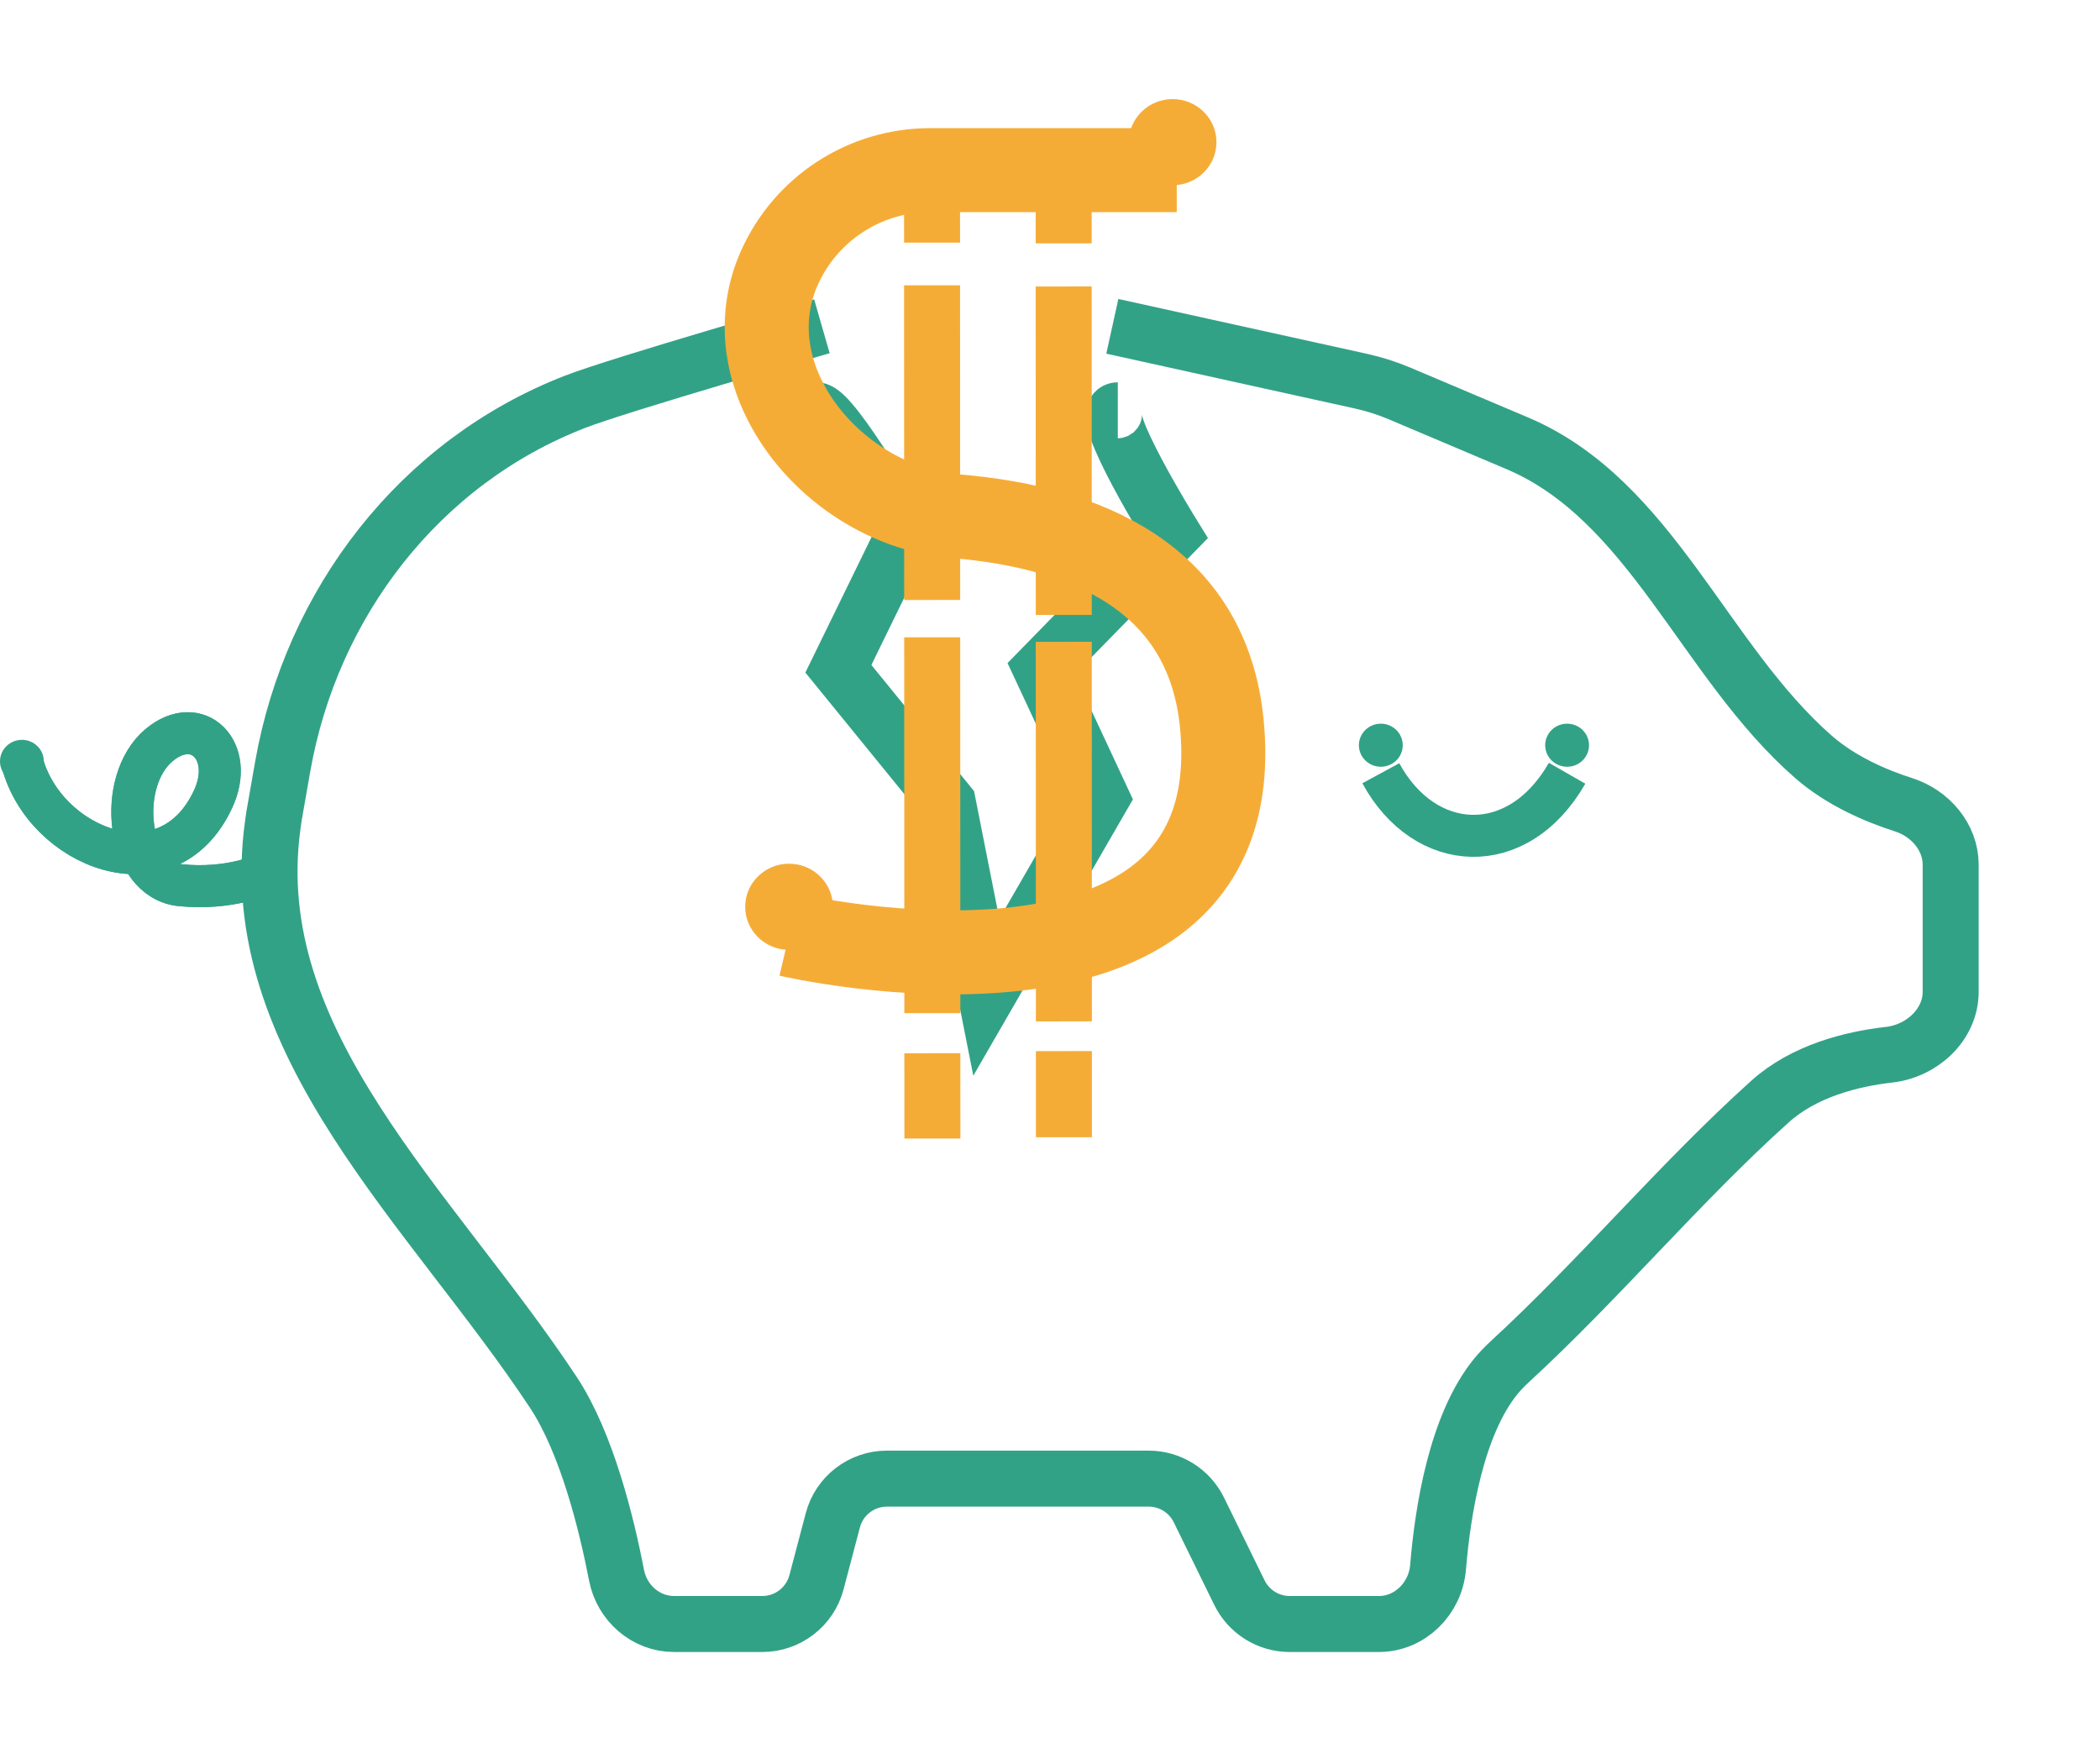 <svg width="75" height="63" viewBox="0 0 75 63" fill="none" xmlns="http://www.w3.org/2000/svg">
<g filter="url(#filter0_d)">
<path d="M39.726 10.654L48.606 12.613C49.077 12.717 49.538 12.864 49.983 13.052L54.182 14.829C58.981 16.861 60.848 22.611 64.774 26.038V26.038C65.755 26.894 66.999 27.426 67.987 27.742C68.933 28.045 69.667 28.891 69.667 29.886V34.417C69.667 35.596 68.645 36.534 67.473 36.668C66.127 36.821 64.431 37.245 63.209 38.346V38.346C59.988 41.245 57.106 44.705 53.915 47.637C53.736 47.802 53.571 47.975 53.424 48.154C52.016 49.878 51.527 52.946 51.359 54.977C51.267 56.088 50.36 57 49.245 57H46.061C45.297 57 44.601 56.565 44.265 55.88L42.818 52.928C42.483 52.242 41.786 51.808 41.022 51.808H31.677C30.769 51.808 29.975 52.419 29.744 53.297L29.16 55.51C28.928 56.388 28.134 57 27.226 57H24.073C23.065 57 22.212 56.252 22.02 55.262C21.664 53.419 20.955 50.532 19.765 48.731V48.731C15.434 42.173 8.657 36.245 9.742 28.461L9.785 28.154L10.094 26.391C11.122 20.529 14.997 15.494 20.548 13.346V13.346C22.146 12.728 29.354 10.654 29.354 10.654" stroke="#32A287" stroke-width="2"/>
</g>
<g filter="url(#filter1_d)">
<path d="M49.315 26.616C50.88 29.5 54.207 29.692 55.968 26.616" stroke="#32A287" stroke-width="1.5"/>
</g>
<ellipse cx="49.315" cy="26.615" rx="0.783" ry="0.769" fill="#32A287"/>
<ellipse cx="55.968" cy="26.615" rx="0.783" ry="0.769" fill="#32A287"/>
<g filter="url(#filter2_d)">
<path d="M29.159 10.654C29.746 10.654 32.29 15.077 32.29 15.077L29.942 19.885L33.855 24.692L35.225 31.615L39.335 24.5L37.182 19.885L41.879 15.077C41.879 15.077 39.139 10.654 39.922 10.654" stroke="#32A287" stroke-width="2"/>
</g>
<g filter="url(#filter3_d)">
<path d="M37.988 2L37.989 4.692M37.997 36.616L37.996 33.539M37.989 6.231L37.992 17.962M37.992 18.923L37.996 32.479" stroke="#F5AC37" stroke-width="2"/>
</g>
<g filter="url(#filter4_d)">
<path d="M33.287 2L33.288 4.666M33.3 36.662L33.298 33.615M33.288 6.19L33.292 17.427M33.293 18.76L33.298 32.184" stroke="#F5AC37" stroke-width="2"/>
</g>
<g filter="url(#filter5_d)">
<path d="M42.027 5.077H33.215C30.886 5.077 28.775 6.45 27.83 8.579V8.579C26.067 12.553 29.788 17.078 34.121 17.436C38.705 17.814 43.141 19.581 43.64 24.885C44.709 36.231 28.18 32.385 28.18 32.385" stroke="#F5AC37" stroke-width="3"/>
</g>
<ellipse cx="41.879" cy="5.077" rx="1.566" ry="1.538" fill="#F5AC37"/>
<ellipse cx="28.18" cy="32.385" rx="1.566" ry="1.538" fill="#F5AC37"/>
<ellipse cx="0.783" cy="27.192" rx="0.783" ry="0.769" fill="#32A287"/>
<path d="M9.394 31.231C9.394 31.231 8.211 31.788 6.458 31.616C4.501 31.423 4.146 27.904 5.676 26.616C7.045 25.462 8.415 26.808 7.611 28.539C5.978 32.055 1.566 30.269 0.783 27.192" stroke="#32A287" stroke-width="1.5"/>
<path d="M9.394 31.231C9.394 31.231 8.211 31.788 6.458 31.616C4.501 31.423 4.146 27.904 5.676 26.616C7.045 25.462 8.415 26.808 7.611 28.539C5.978 32.055 1.566 30.269 0.783 27.192" stroke="#32A287" stroke-width="1.5"/>
<defs>
<filter id="filter0_d" x="4.625" y="6.677" width="70.041" height="56.323" filterUnits="userSpaceOnUse" color-interpolation-filters="sRGB">
<feFlood flood-opacity="0" result="BackgroundImageFix"/>
<feColorMatrix in="SourceAlpha" type="matrix" values="0 0 0 0 0 0 0 0 0 0 0 0 0 0 0 0 0 0 127 0"/>
<feOffset dy="1"/>
<feGaussianBlur stdDeviation="2"/>
<feColorMatrix type="matrix" values="0 0 0 0 0 0 0 0 0 0 0 0 0 0 0 0 0 0 0.25 0"/>
<feBlend mode="normal" in2="BackgroundImageFix" result="effect1_dropShadow"/>
<feBlend mode="normal" in="SourceGraphic" in2="effect1_dropShadow" result="shape"/>
</filter>
<filter id="filter1_d" x="44.655" y="23.243" width="15.964" height="11.359" filterUnits="userSpaceOnUse" color-interpolation-filters="sRGB">
<feFlood flood-opacity="0" result="BackgroundImageFix"/>
<feColorMatrix in="SourceAlpha" type="matrix" values="0 0 0 0 0 0 0 0 0 0 0 0 0 0 0 0 0 0 127 0"/>
<feOffset dy="1"/>
<feGaussianBlur stdDeviation="2"/>
<feColorMatrix type="matrix" values="0 0 0 0 0 0 0 0 0 0 0 0 0 0 0 0 0 0 0.25 0"/>
<feBlend mode="normal" in2="BackgroundImageFix" result="effect1_dropShadow"/>
<feBlend mode="normal" in="SourceGraphic" in2="effect1_dropShadow" result="shape"/>
</filter>
<filter id="filter2_d" x="24.736" y="9.654" width="22.405" height="32.765" filterUnits="userSpaceOnUse" color-interpolation-filters="sRGB">
<feFlood flood-opacity="0" result="BackgroundImageFix"/>
<feColorMatrix in="SourceAlpha" type="matrix" values="0 0 0 0 0 0 0 0 0 0 0 0 0 0 0 0 0 0 127 0"/>
<feOffset dy="4"/>
<feGaussianBlur stdDeviation="2"/>
<feColorMatrix type="matrix" values="0 0 0 0 0 0 0 0 0 0 0 0 0 0 0 0 0 0 0.25 0"/>
<feBlend mode="normal" in2="BackgroundImageFix" result="effect1_dropShadow"/>
<feBlend mode="normal" in="SourceGraphic" in2="effect1_dropShadow" result="shape"/>
</filter>
<filter id="filter3_d" x="32.988" y="2" width="10.009" height="42.616" filterUnits="userSpaceOnUse" color-interpolation-filters="sRGB">
<feFlood flood-opacity="0" result="BackgroundImageFix"/>
<feColorMatrix in="SourceAlpha" type="matrix" values="0 0 0 0 0 0 0 0 0 0 0 0 0 0 0 0 0 0 127 0"/>
<feOffset dy="4"/>
<feGaussianBlur stdDeviation="2"/>
<feColorMatrix type="matrix" values="0 0 0 0 0 0 0 0 0 0 0 0 0 0 0 0 0 0 0.25 0"/>
<feBlend mode="normal" in2="BackgroundImageFix" result="effect1_dropShadow"/>
<feBlend mode="normal" in="SourceGraphic" in2="effect1_dropShadow" result="shape"/>
</filter>
<filter id="filter4_d" x="28.287" y="2" width="10.013" height="42.663" filterUnits="userSpaceOnUse" color-interpolation-filters="sRGB">
<feFlood flood-opacity="0" result="BackgroundImageFix"/>
<feColorMatrix in="SourceAlpha" type="matrix" values="0 0 0 0 0 0 0 0 0 0 0 0 0 0 0 0 0 0 127 0"/>
<feOffset dy="4"/>
<feGaussianBlur stdDeviation="2"/>
<feColorMatrix type="matrix" values="0 0 0 0 0 0 0 0 0 0 0 0 0 0 0 0 0 0 0.25 0"/>
<feBlend mode="normal" in2="BackgroundImageFix" result="effect1_dropShadow"/>
<feBlend mode="normal" in="SourceGraphic" in2="effect1_dropShadow" result="shape"/>
</filter>
<filter id="filter5_d" x="21.881" y="0.577" width="27.308" height="38.936" filterUnits="userSpaceOnUse" color-interpolation-filters="sRGB">
<feFlood flood-opacity="0" result="BackgroundImageFix"/>
<feColorMatrix in="SourceAlpha" type="matrix" values="0 0 0 0 0 0 0 0 0 0 0 0 0 0 0 0 0 0 127 0"/>
<feOffset dy="1"/>
<feGaussianBlur stdDeviation="2"/>
<feColorMatrix type="matrix" values="0 0 0 0 0 0 0 0 0 0 0 0 0 0 0 0 0 0 0.25 0"/>
<feBlend mode="normal" in2="BackgroundImageFix" result="effect1_dropShadow"/>
<feBlend mode="normal" in="SourceGraphic" in2="effect1_dropShadow" result="shape"/>
</filter>
</defs>
</svg>
